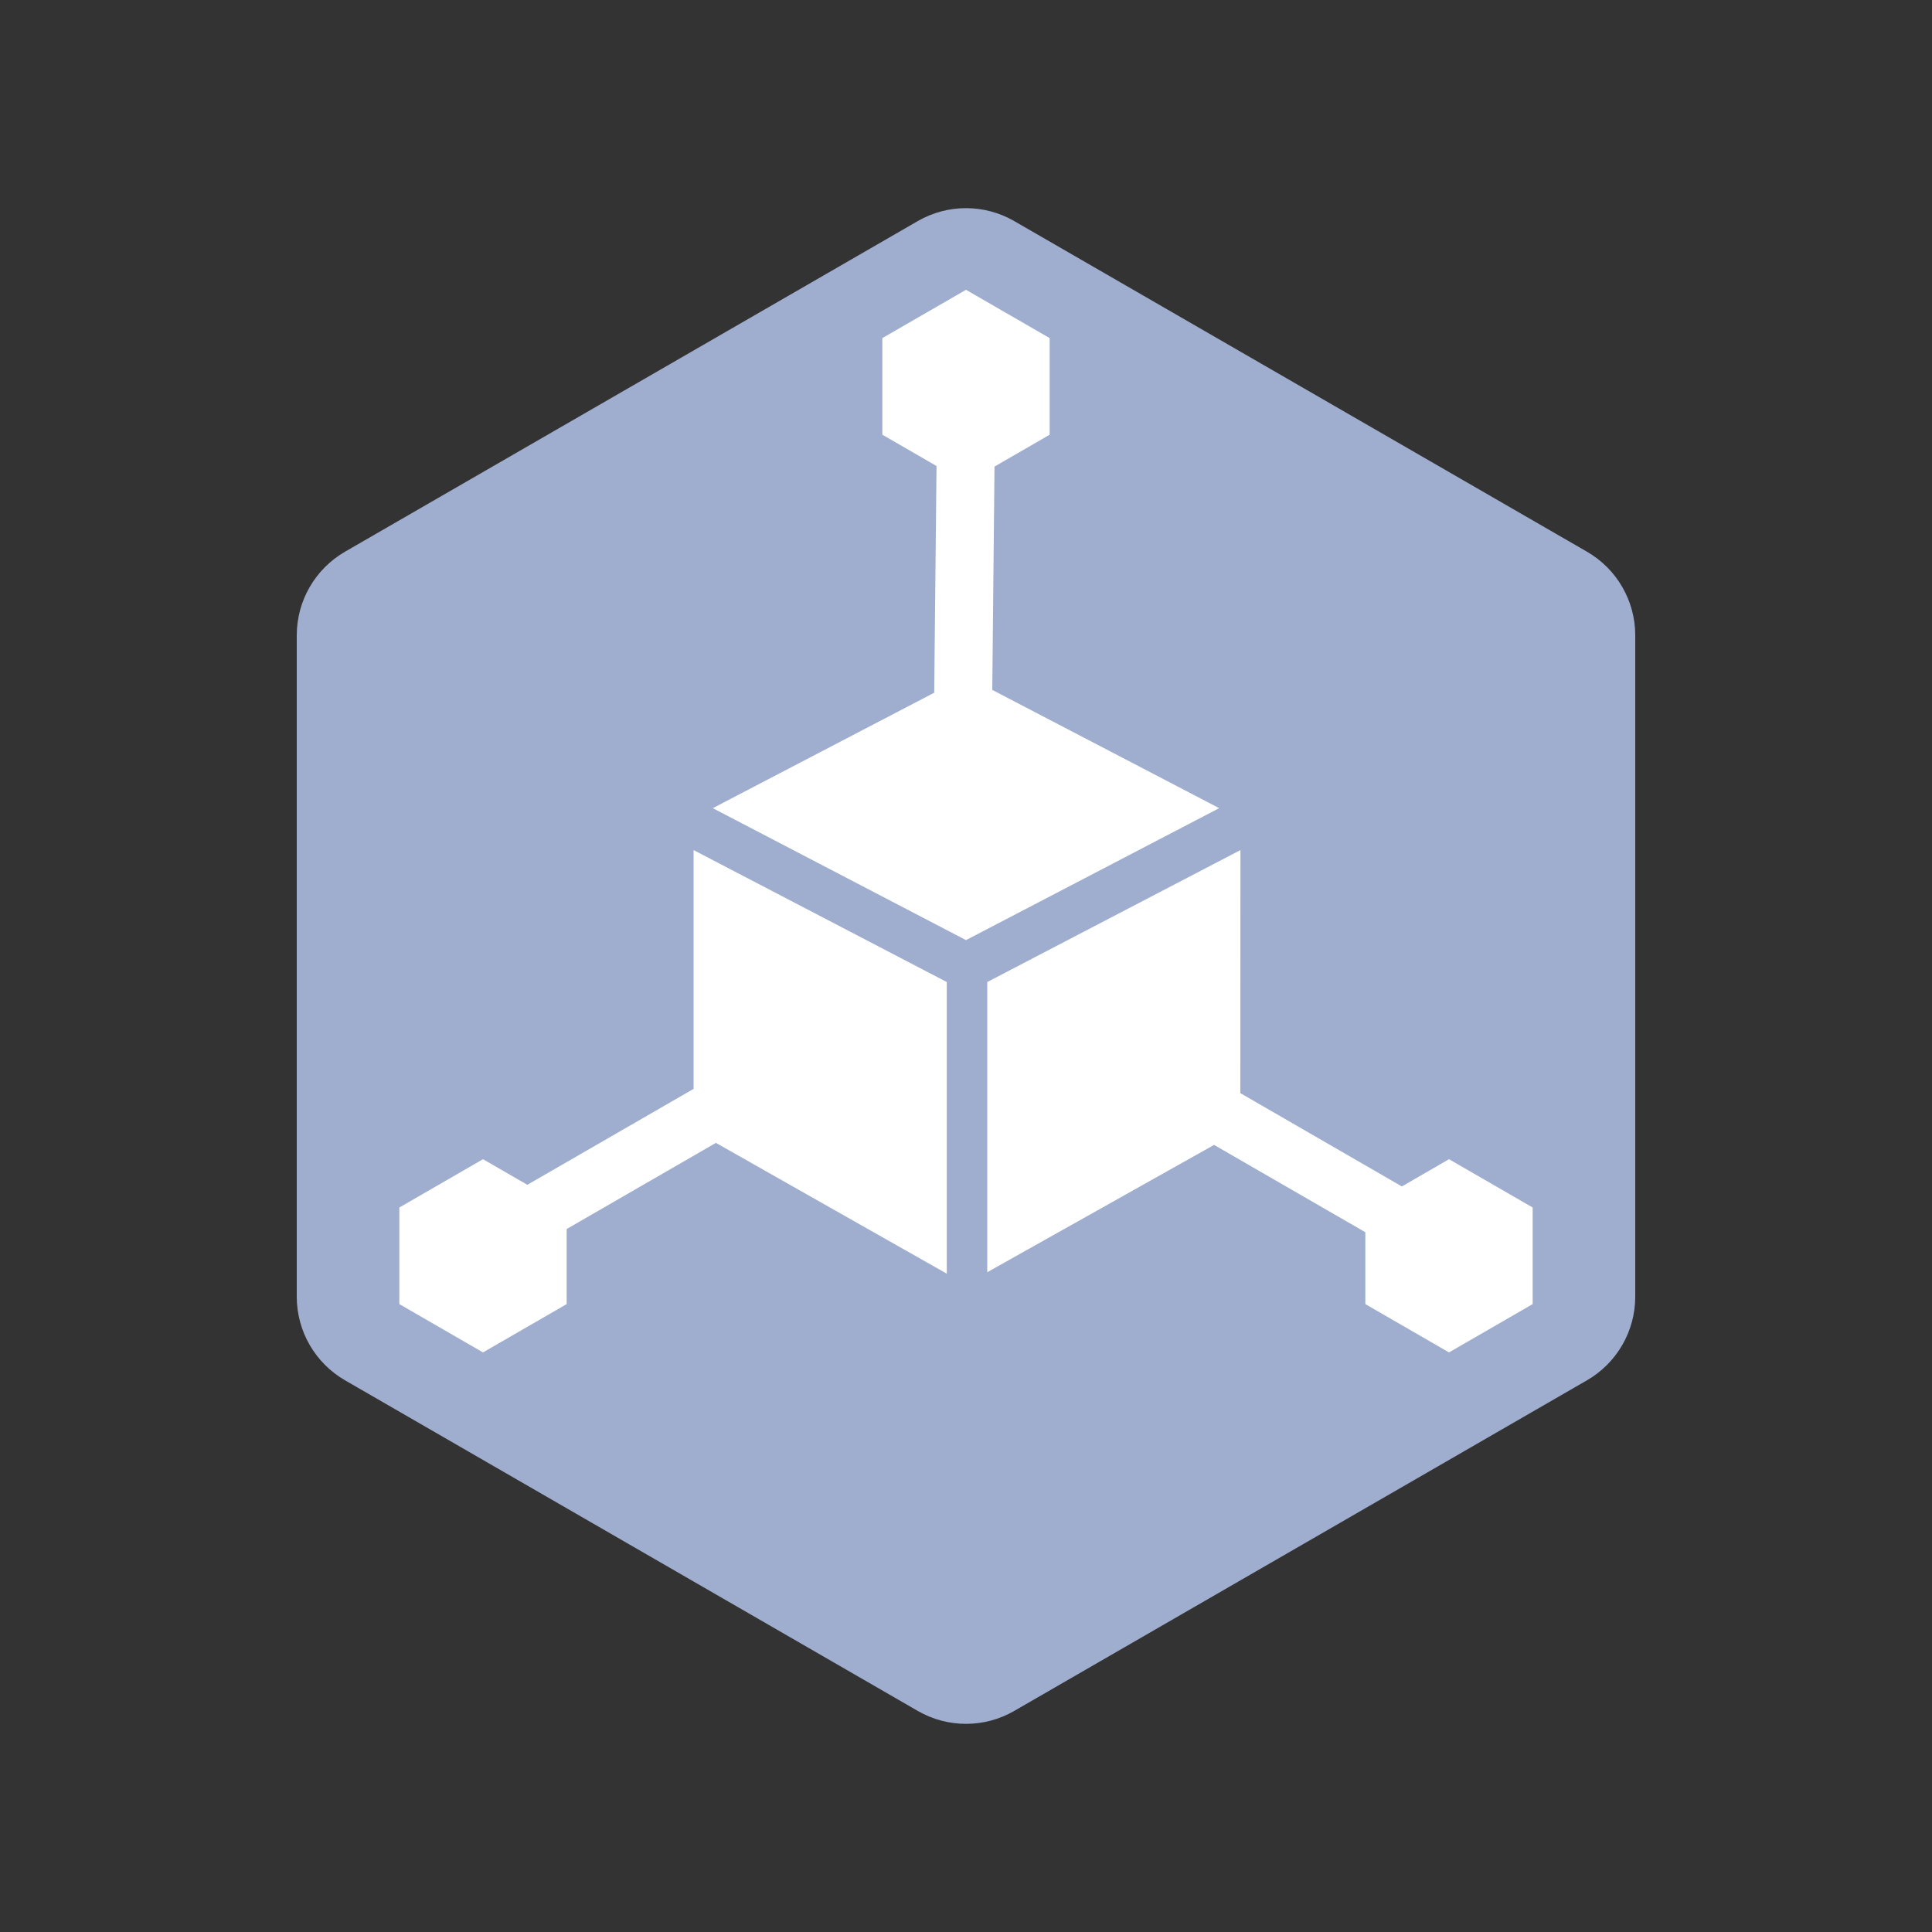 <?xml version="1.0" encoding="UTF-8"?>
<svg width="20px" height="20px" viewBox="0 0 20 20" version="1.1" xmlns="http://www.w3.org/2000/svg" xmlns:xlink="http://www.w3.org/1999/xlink">
    <rect x="0" y="0" width="20" height="20" fill="#333333" stroke="none"/>
    <title>automatic discovery-second menu-normal</title>
    <g id="automatic-discovery-second-menu-normal" stroke="none" stroke-width="1" fill="none" fill-rule="evenodd">
        <g id="图形" transform="translate(2, 2)">
            <path d="M8.5,0.289 L14.428,3.711 C14.738,3.89 14.928,4.22 14.928,4.577 L14.928,11.423 C14.928,11.78 14.738,12.11 14.428,12.289 L8.5,15.711 C8.191,15.89 7.809,15.89 7.5,15.711 L1.572,12.289 C1.262,12.11 1.072,11.78 1.072,11.423 L1.072,4.577 C1.072,4.22 1.262,3.89 1.572,3.711 L7.5,0.289 C7.809,0.11 8.191,0.11 8.5,0.289 Z" id="多边形" fill="#9FAECF"></path>
            <path d="M5.18,6.8 L7.801,8.166 L7.801,11.185 L5.411,9.831 L3.866,10.723 L3.866,11.5 L3,12 L2.134,11.5 L2.134,10.5 L3,10 L3.459,10.265 L5.18,9.272 L5.18,6.8 Z M10.841,6.8 L10.84,9.316 L12.512,10.282 L13,10 L13.866,10.5 L13.866,11.5 L13,12 L12.134,11.5 L12.134,10.756 L10.568,9.852 L8.22,11.17 L8.22,8.166 L10.841,6.8 Z M8,1 L8.866,1.5 L8.866,2.5 L8.295,2.83 L8.272,5.142 L10.621,6.366 L8,7.732 L5.379,6.366 L7.671,5.171 L7.695,2.824 L7.134,2.5 L7.134,1.5 L8,1 Z" id="形状结合" fill="#FFFFFF" fill-rule="nonzero"></path>
        </g>
        <rect id="矩形" fill-opacity="0" fill="#D8D8D8" x="0" y="0" width="20" height="20"></rect>
    </g>
</svg>